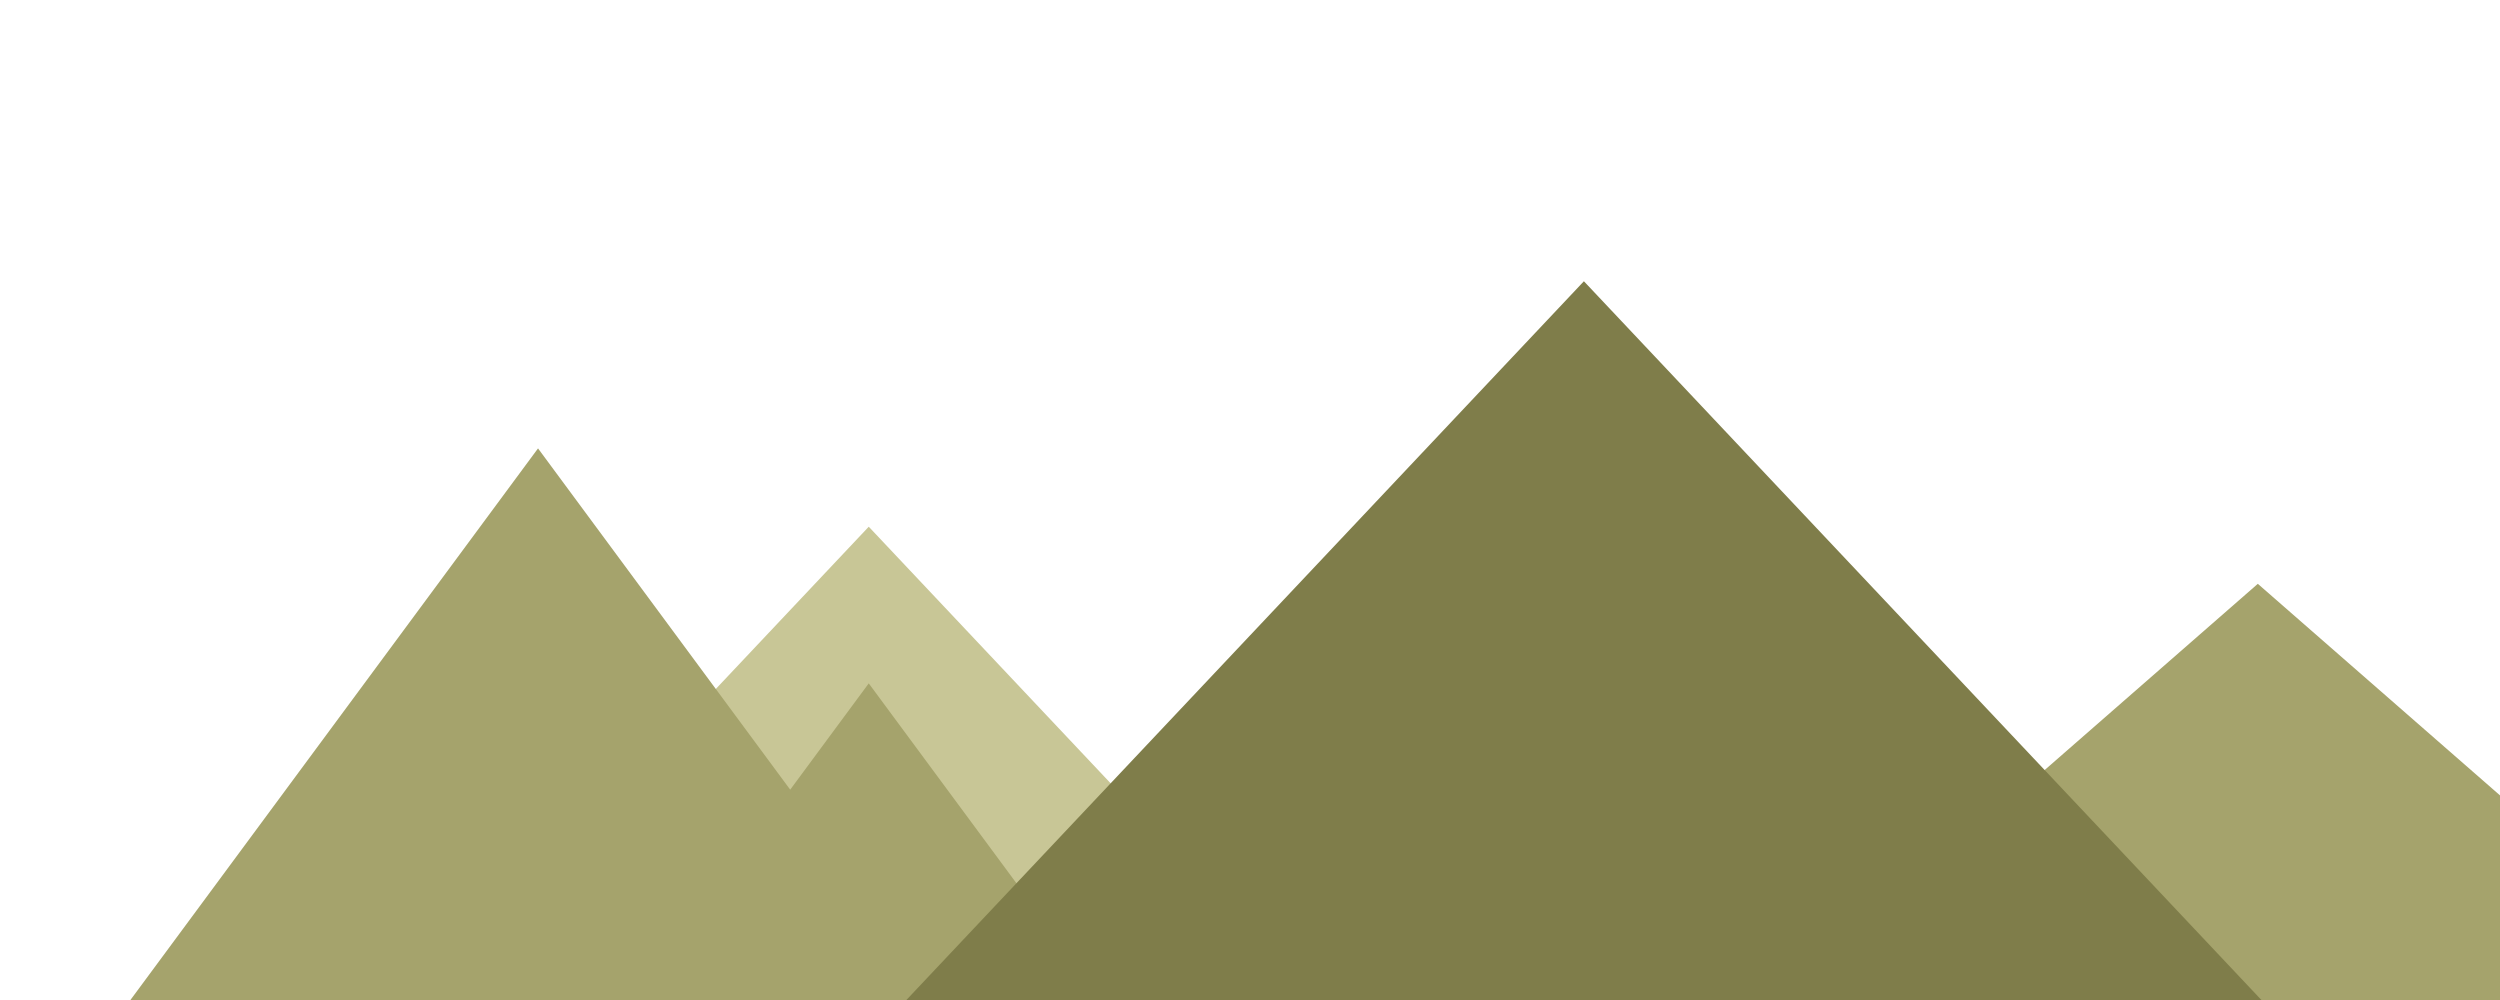<?xml version="1.0" encoding="UTF-8" standalone="no"?>
<!-- Created with Inkscape (http://www.inkscape.org/) -->

<svg
   xmlns:dc="http://purl.org/dc/elements/1.1/"
   xmlns:cc="http://creativecommons.org/ns#"
   xmlns:rdf="http://www.w3.org/1999/02/22-rdf-syntax-ns#"
   xmlns:svg="http://www.w3.org/2000/svg"
   xmlns="http://www.w3.org/2000/svg"
   xmlns:sodipodi="http://sodipodi.sourceforge.net/DTD/sodipodi-0.dtd"
   xmlns:inkscape="http://www.inkscape.org/namespaces/inkscape"
   width="755.906"
   height="302.362"
   viewBox="0 0 200 80"
   version="1.1"
   id="svg3705"
   inkscape:version="0.92.2 (5c3e80d, 2017-08-06)"
   sodipodi:docname="range.svg">
  <defs
     id="defs3699">
    <filter
       style="color-interpolation-filters:sRGB;"
       inkscape:label="Drop Shadow"
       id="filter5780">
      <feFlood
         flood-opacity="0.498"
         flood-color="rgb(0,0,0)"
         result="flood"
         id="feFlood5770" />
      <feComposite
         in="flood"
         in2="SourceGraphic"
         operator="in"
         result="composite1"
         id="feComposite5772" />
      <feGaussianBlur
         in="composite1"
         stdDeviation="4"
         result="blur"
         id="feGaussianBlur5774" />
      <feOffset
         dx="6"
         dy="6"
         result="offset"
         id="feOffset5776" />
      <feComposite
         in="SourceGraphic"
         in2="offset"
         operator="over"
         result="composite2"
         id="feComposite5778" />
    </filter>
    <filter
       style="color-interpolation-filters:sRGB;"
       inkscape:label="Drop Shadow"
       id="filter5792">
      <feFlood
         flood-opacity="0.498"
         flood-color="rgb(0,0,0)"
         result="flood"
         id="feFlood5782" />
      <feComposite
         in="flood"
         in2="SourceGraphic"
         operator="in"
         result="composite1"
         id="feComposite5784" />
      <feGaussianBlur
         in="composite1"
         stdDeviation="4"
         result="blur"
         id="feGaussianBlur5786" />
      <feOffset
         dx="6"
         dy="6"
         result="offset"
         id="feOffset5788" />
      <feComposite
         in="SourceGraphic"
         in2="offset"
         operator="over"
         result="composite2"
         id="feComposite5790" />
    </filter>
    <filter
       style="color-interpolation-filters:sRGB;"
       inkscape:label="Drop Shadow"
       id="filter5804">
      <feFlood
         flood-opacity="0.498"
         flood-color="rgb(0,0,0)"
         result="flood"
         id="feFlood5794" />
      <feComposite
         in="flood"
         in2="SourceGraphic"
         operator="in"
         result="composite1"
         id="feComposite5796" />
      <feGaussianBlur
         in="composite1"
         stdDeviation="4"
         result="blur"
         id="feGaussianBlur5798" />
      <feOffset
         dx="6"
         dy="6"
         result="offset"
         id="feOffset5800" />
      <feComposite
         in="SourceGraphic"
         in2="offset"
         operator="over"
         result="composite2"
         id="feComposite5802" />
    </filter>
    <filter
       style="color-interpolation-filters:sRGB;"
       inkscape:label="Drop Shadow"
       id="filter5816">
      <feFlood
         flood-opacity="0.498"
         flood-color="rgb(0,0,0)"
         result="flood"
         id="feFlood5806" />
      <feComposite
         in="flood"
         in2="SourceGraphic"
         operator="in"
         result="composite1"
         id="feComposite5808" />
      <feGaussianBlur
         in="composite1"
         stdDeviation="4"
         result="blur"
         id="feGaussianBlur5810" />
      <feOffset
         dx="6"
         dy="6"
         result="offset"
         id="feOffset5812" />
      <feComposite
         in="SourceGraphic"
         in2="offset"
         operator="over"
         result="composite2"
         id="feComposite5814" />
    </filter>
    <filter
       style="color-interpolation-filters:sRGB"
       inkscape:label="Drop Shadow"
       id="filter5792-9">
      <feFlood
         flood-opacity="0.498"
         flood-color="rgb(0,0,0)"
         result="flood"
         id="feFlood5782-0" />
      <feComposite
         in="flood"
         in2="SourceGraphic"
         operator="in"
         result="composite1"
         id="feComposite5784-8" />
      <feGaussianBlur
         in="composite1"
         stdDeviation="4"
         result="blur"
         id="feGaussianBlur5786-4" />
      <feOffset
         dx="6"
         dy="6"
         result="offset"
         id="feOffset5788-0" />
      <feComposite
         in="SourceGraphic"
         in2="offset"
         operator="over"
         result="composite2"
         id="feComposite5790-9" />
    </filter>
  </defs>
  <sodipodi:namedview
     id="base"
     pagecolor="#ffffff"
     bordercolor="#666666"
     borderopacity="1.0"
     inkscape:pageopacity="0.0"
     inkscape:pageshadow="2"
     inkscape:zoom="2.8"
     inkscape:cx="407.62755"
     inkscape:cy="177.89831"
     inkscape:document-units="mm"
     inkscape:current-layer="layer1"
     showgrid="false"
     units="px"
     inkscape:window-width="1920"
     inkscape:window-height="986"
     inkscape:window-x="-11"
     inkscape:window-y="-11"
     inkscape:window-maximized="1">
    <inkscape:grid
       type="xygrid"
       id="grid3980" />
  </sodipodi:namedview>
  <g
     inkscape:label="Layer 1"
     inkscape:groupmode="layer"
     id="layer1"
     transform="translate(0,-217)">
    <path
       inkscape:connector-curvature="0"
       style="fill:#c8c696;fill-opacity:1;stroke:none;stroke-width:0.284px;stroke-linecap:butt;stroke-linejoin:miter;stroke-opacity:1;filter:url(#filter5804)"
       d="M 63.5,253.137 22.163,296.989 H 63.5 104.837 Z"
       id="path3982-0-9" />
    <path
       style="fill:#a5a36c;fill-opacity:1;stroke:none;stroke-width:0.288px;stroke-linecap:butt;stroke-linejoin:miter;stroke-opacity:1;filter:url(#filter5816)"
       d="M 37.042,246.871 0,297 h 37.042 37.042 l -0.023,-0.031 H 86.628 L 63.5,265.669 l -6.284,8.504 z"
       id="path3982"
       inkscape:connector-curvature="0" />
    <path
       inkscape:connector-curvature="0"
       style="fill:#a5a36c;fill-opacity:1;stroke:none;stroke-width:0.281px;stroke-linecap:butt;stroke-linejoin:miter;stroke-opacity:1;filter:url(#filter5780)"
       d="M 174.625,257.705 129.646,297 h 44.979 44.979 z"
       id="path3982-0-9-8-3" />
    <path
       inkscape:connector-curvature="0"
       style="fill:#7f7d4a;fill-opacity:1;stroke:none;stroke-width:0.412px;stroke-linecap:butt;stroke-linejoin:miter;stroke-opacity:1;filter:url(#filter5792)"
       d="M 120.712,233.5 60.854,297 h 59.858 59.858 z"
       id="path3982-0-9-8" />
  </g>
</svg>
